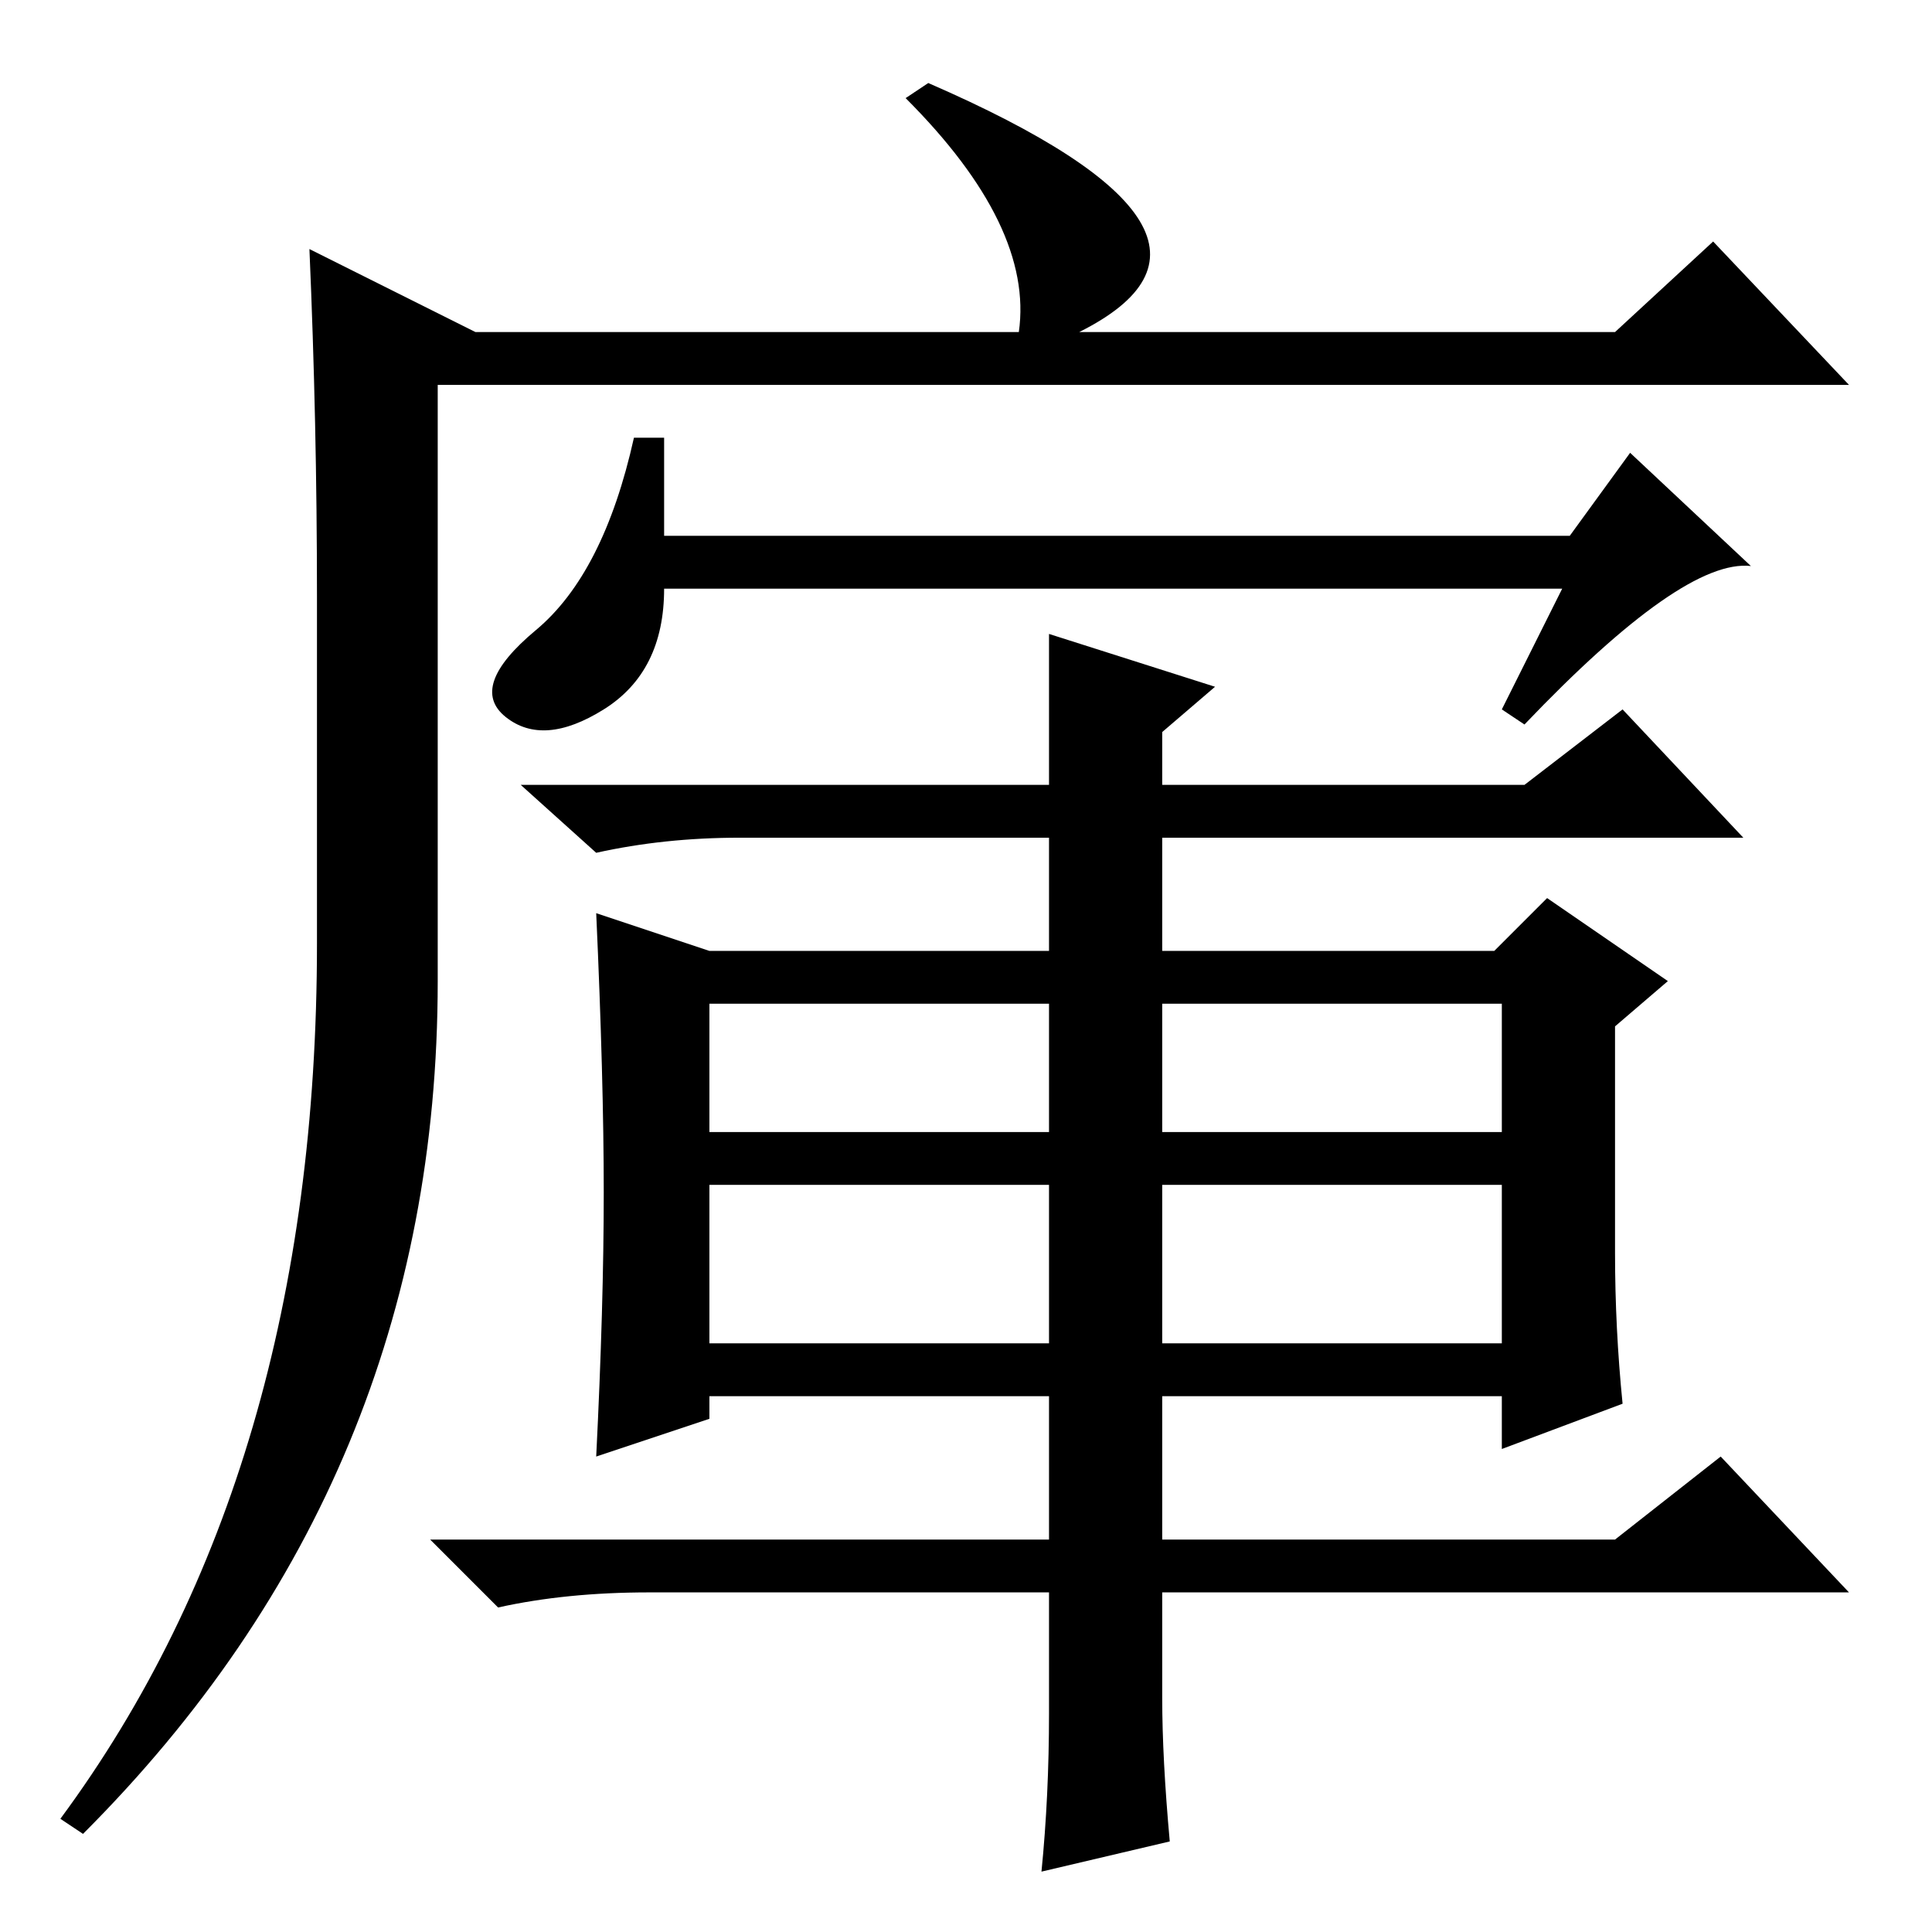 <?xml version="1.0" standalone="no"?>
<!DOCTYPE svg PUBLIC "-//W3C//DTD SVG 1.1//EN" "http://www.w3.org/Graphics/SVG/1.1/DTD/svg11.dtd" >
<svg xmlns="http://www.w3.org/2000/svg" xmlns:xlink="http://www.w3.org/1999/xlink" version="1.1" viewBox="0 -36 256 256">
  <g transform="matrix(1 0 0 -1 0 220)">
   <path fill="currentColor"
d="M123 245q46 -20 20 -33h71l13 12l18 -19h-187v-79q0 -66 -47 -113l-3 2q34 46 34 116v46q0 23 -1 46l22 -11h72q2 14 -15 31zM79 135l15 -5h45v15h-41q-10 0 -19 -2l-10 9h70v20l22 -7l-7 -6v-7h48l13 10l16 -17h-77v-15h44l7 7l16 -11l-7 -6v-30q0 -10 1 -20l-16 -6v7
h-45v-19h60l14 11l17 -18h-91v-14q0 -8 1 -19l-17 -4q1 10 1 21v16h-53q-11 0 -20 -2l-9 9h82v19h-45v-3l-15 -5q1 20 1 35t-1 37zM139 123h-45v-17h45v17zM199 123h-45v-17h45v17zM139 99h-45v-21h45v21zM199 99h-45v-21h45v21zM207 178h-119q0 -11 -8 -16t-13 -1t4 11.5
t13 25.5h4v-13h120l8 11l16 -15q-9 1 -30 -21l-3 2z" />
  </g>

</svg>
